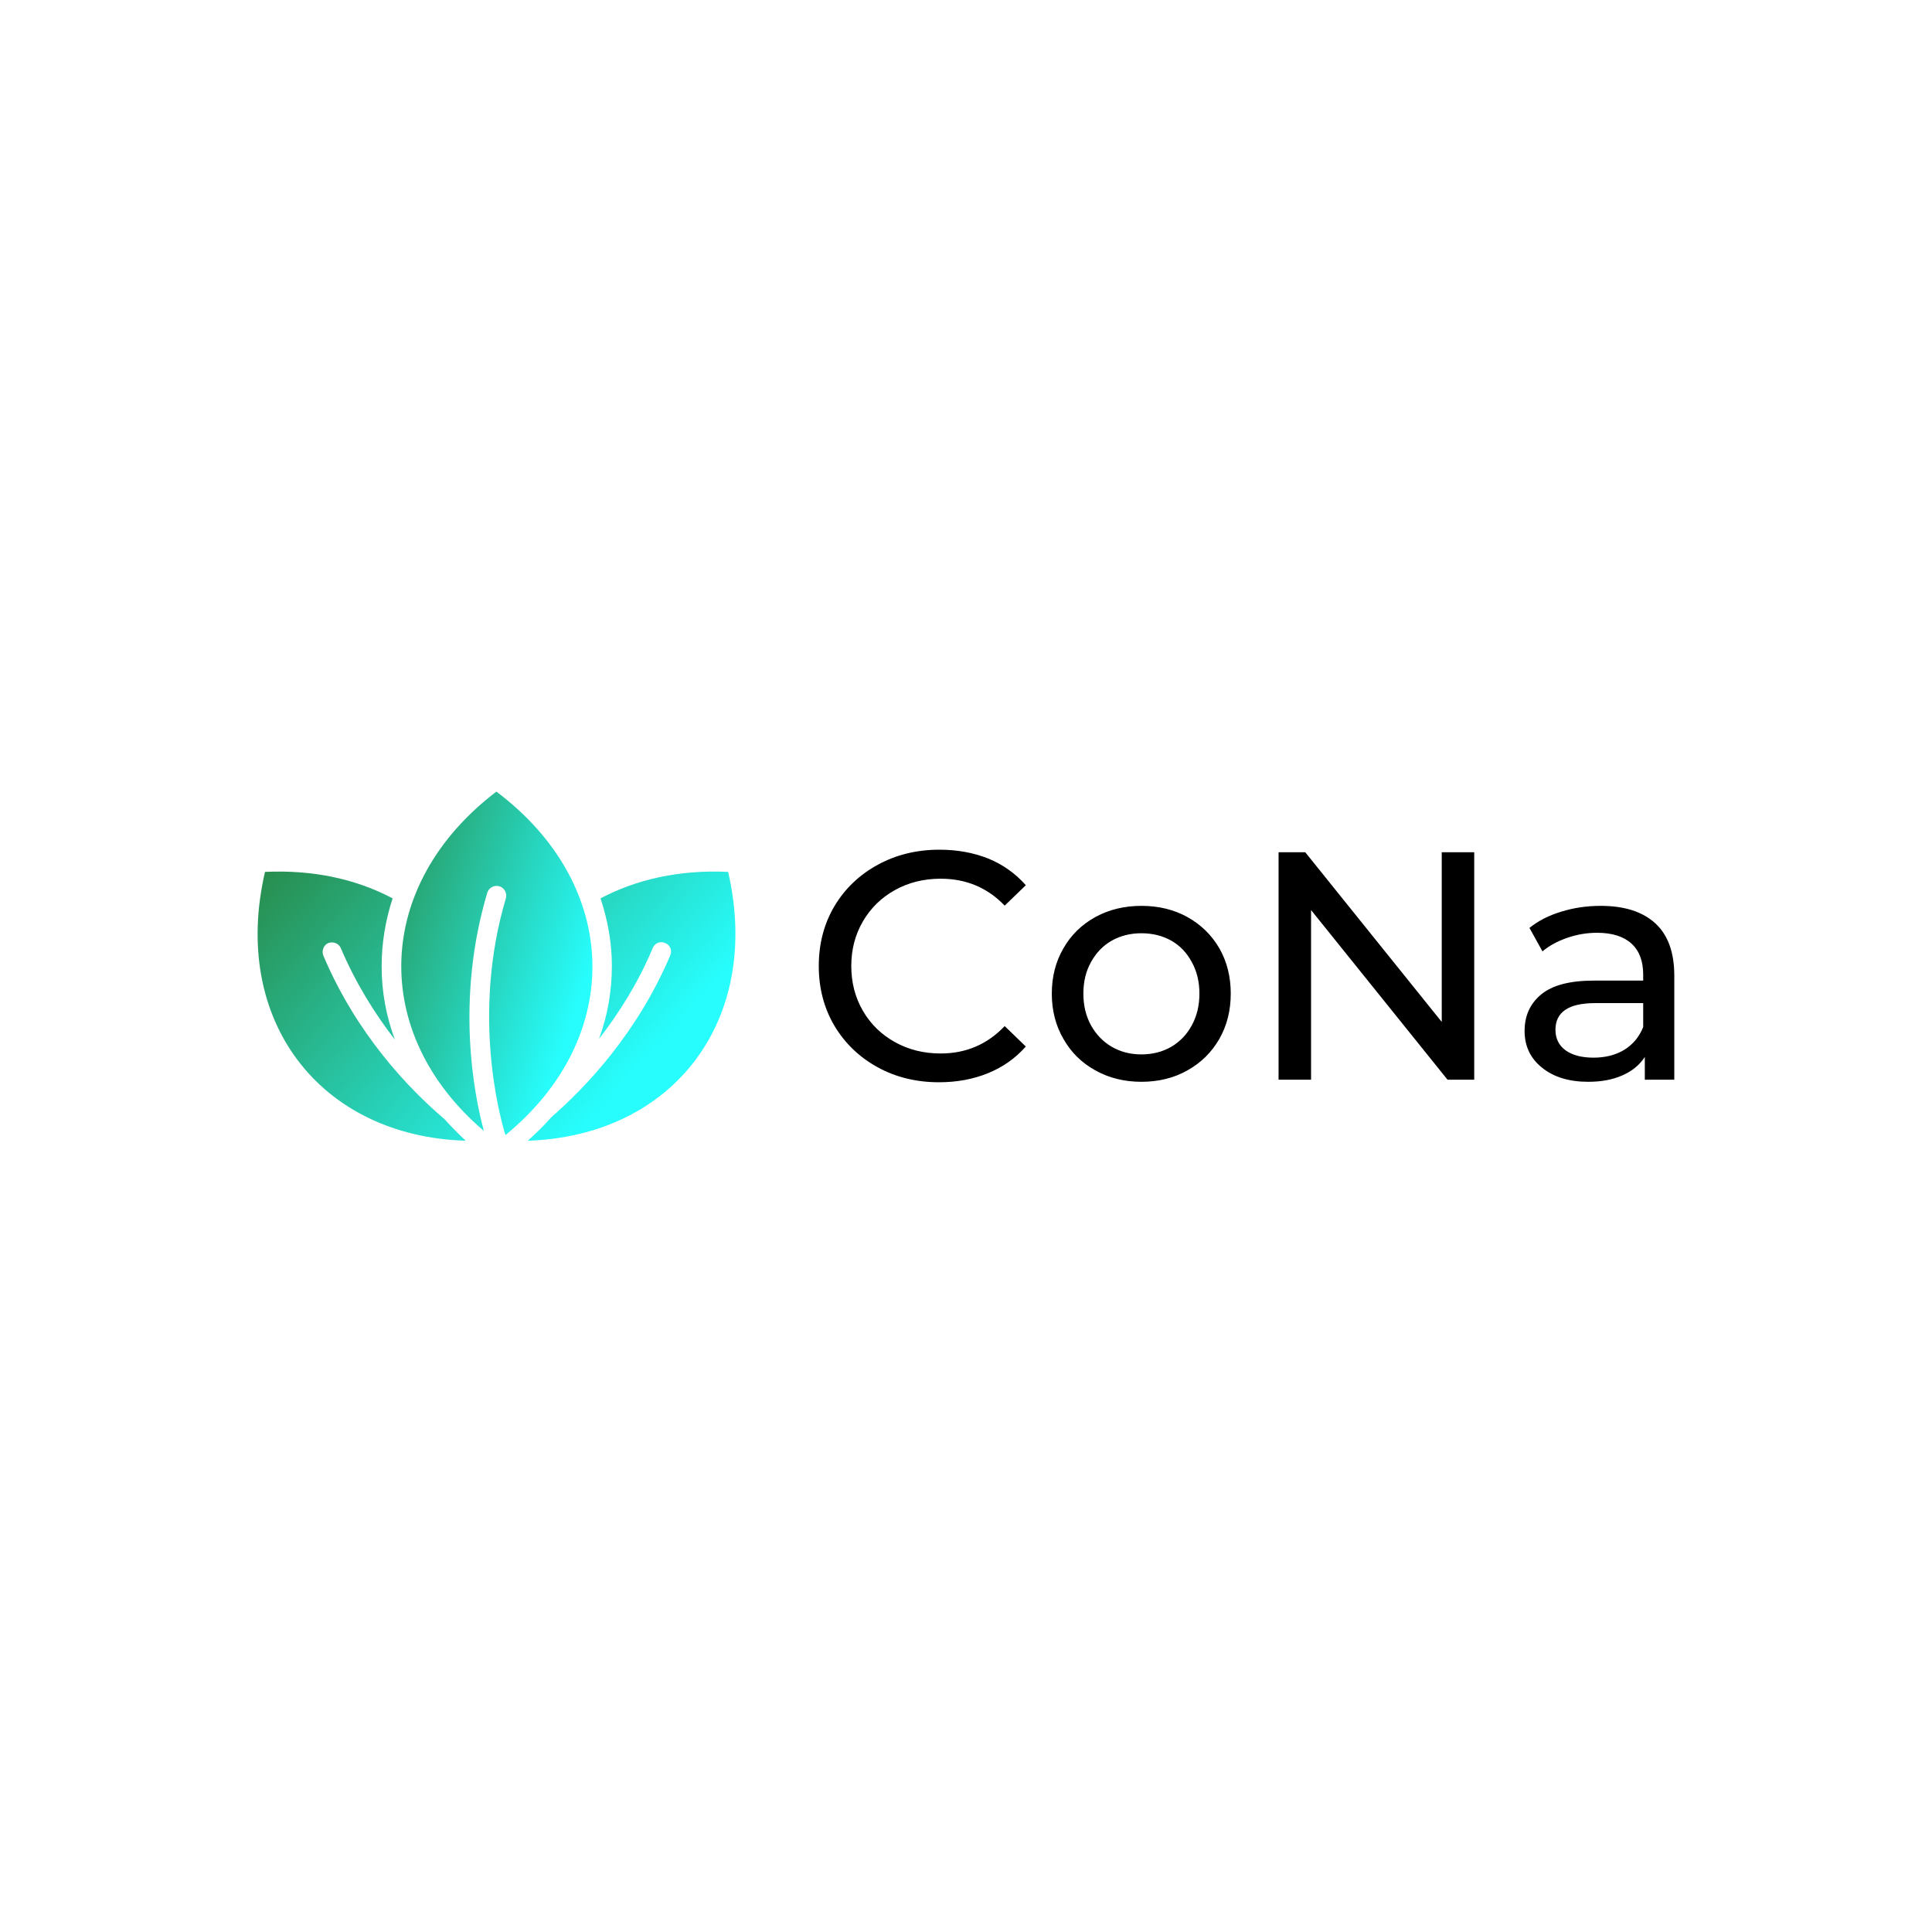 <svg data-v-29081953="" xmlns="http://www.w3.org/2000/svg" viewBox="0 0 300 300"><!----><defs data-v-29081953=""><!----></defs><rect data-v-29081953="" fill="transparent" x="0" y="0" width="100px" height="20px" class="logo-background-square"></rect><defs data-v-29081953=""><!----></defs><g data-v-29081953="" id="17e333c2-1589-418a-a6b2-2a942e5d63cf" fill="#000000" transform="matrix(3.604,0,0,3.604,124.725,118.822)"><path d="M5.85 13.66L5.85 13.66Q4.38 13.66 3.20 13.01L3.20 13.01L3.20 13.01Q2.02 12.36 1.34 11.22L1.34 11.22L1.34 11.22Q0.67 10.08 0.67 8.65L0.67 8.65L0.67 8.65Q0.67 7.22 1.34 6.08L1.34 6.08L1.34 6.08Q2.02 4.94 3.21 4.29L3.21 4.29L3.21 4.29Q4.40 3.64 5.87 3.64L5.87 3.64L5.87 3.64Q7.01 3.64 7.97 4.02L7.97 4.02L7.97 4.02Q8.92 4.41 9.59 5.17L9.59 5.17L8.68 6.05L8.68 6.05Q7.57 4.89 5.92 4.89L5.92 4.89L5.92 4.89Q4.83 4.89 3.95 5.38L3.95 5.38L3.95 5.38Q3.07 5.87 2.57 6.73L2.57 6.73L2.57 6.73Q2.07 7.59 2.07 8.65L2.07 8.65L2.07 8.65Q2.07 9.72 2.57 10.58L2.57 10.58L2.57 10.58Q3.07 11.44 3.95 11.93L3.95 11.93L3.95 11.93Q4.83 12.42 5.92 12.42L5.92 12.42L5.92 12.42Q7.56 12.42 8.68 11.24L8.68 11.24L9.59 12.12L9.59 12.12Q8.92 12.88 7.96 13.27L7.96 13.27L7.96 13.27Q7 13.66 5.85 13.66L5.85 13.66ZM14.57 13.64L14.57 13.64Q13.47 13.64 12.59 13.15L12.59 13.15L12.59 13.15Q11.70 12.66 11.21 11.79L11.21 11.79L11.21 11.79Q10.71 10.93 10.71 9.84L10.71 9.84L10.71 9.84Q10.71 8.75 11.21 7.89L11.21 7.89L11.21 7.89Q11.70 7.03 12.59 6.54L12.59 6.54L12.59 6.54Q13.47 6.06 14.57 6.06L14.57 6.06L14.57 6.06Q15.68 6.06 16.55 6.54L16.55 6.54L16.55 6.54Q17.43 7.03 17.93 7.89L17.93 7.89L17.93 7.89Q18.42 8.75 18.42 9.84L18.42 9.84L18.42 9.84Q18.42 10.93 17.93 11.79L17.93 11.79L17.93 11.79Q17.43 12.66 16.55 13.15L16.55 13.15L16.55 13.15Q15.68 13.64 14.57 13.64L14.57 13.64ZM14.57 12.46L14.57 12.46Q15.29 12.46 15.86 12.13L15.86 12.13L15.86 12.13Q16.42 11.80 16.74 11.21L16.74 11.21L16.74 11.21Q17.07 10.61 17.07 9.84L17.07 9.84L17.07 9.84Q17.07 9.07 16.74 8.48L16.74 8.48L16.74 8.48Q16.42 7.88 15.86 7.56L15.86 7.56L15.86 7.56Q15.29 7.24 14.57 7.24L14.57 7.24L14.57 7.24Q13.86 7.24 13.29 7.56L13.29 7.56L13.29 7.56Q12.73 7.88 12.40 8.48L12.40 8.48L12.40 8.48Q12.07 9.07 12.07 9.84L12.07 9.84L12.07 9.84Q12.07 10.61 12.40 11.21L12.40 11.21L12.40 11.21Q12.73 11.80 13.29 12.13L13.29 12.13L13.29 12.13Q13.86 12.46 14.57 12.46L14.57 12.46ZM27.51 3.75L28.91 3.75L28.91 13.55L27.76 13.55L21.88 6.24L21.88 13.55L20.48 13.55L20.48 3.75L21.63 3.75L27.51 11.06L27.51 3.75ZM34.36 6.06L34.36 6.06Q35.90 6.06 36.72 6.82L36.72 6.82L36.72 6.82Q37.53 7.57 37.53 9.07L37.53 9.07L37.53 13.55L36.26 13.55L36.26 12.57L36.26 12.57Q35.92 13.09 35.30 13.36L35.30 13.36L35.30 13.36Q34.68 13.64 33.82 13.64L33.82 13.64L33.82 13.64Q32.58 13.64 31.83 13.03L31.83 13.03L31.83 13.03Q31.08 12.43 31.08 11.45L31.08 11.45L31.08 11.45Q31.08 10.47 31.79 9.88L31.79 9.88L31.79 9.88Q32.51 9.28 34.06 9.28L34.06 9.28L36.19 9.28L36.19 9.02L36.19 9.02Q36.19 8.15 35.69 7.69L35.69 7.69L35.69 7.69Q35.18 7.22 34.20 7.22L34.20 7.22L34.20 7.22Q33.54 7.22 32.91 7.44L32.91 7.44L32.91 7.44Q32.28 7.66 31.85 8.02L31.85 8.02L31.29 7.01L31.29 7.01Q31.86 6.55 32.66 6.31L32.66 6.31L32.66 6.31Q33.46 6.06 34.36 6.06L34.36 6.06ZM34.05 12.60L34.05 12.60Q34.82 12.60 35.38 12.26L35.38 12.26L35.38 12.26Q35.94 11.91 36.19 11.28L36.19 11.28L36.19 10.25L34.12 10.25L34.12 10.25Q32.41 10.25 32.41 11.40L32.41 11.40L32.41 11.40Q32.41 11.96 32.84 12.28L32.84 12.28L32.84 12.28Q33.28 12.60 34.05 12.60L34.05 12.60Z"></path></g><defs data-v-29081953=""><linearGradient data-v-29081953="" gradientTransform="rotate(25)" id="df83a710-3451-4d4d-949e-a45eeca8fa55" x1="0%" y1="0%" x2="100%" y2="0%"><stop data-v-29081953="" offset="0%" stop-color="#288642" stop-opacity="1"></stop><stop data-v-29081953="" offset="100%" stop-color="#27FDFD" stop-opacity="1"></stop></linearGradient></defs><g data-v-29081953="" id="64a6513a-2acc-48e7-a0a7-a7f85fb7d003" stroke="none" fill="url(#df83a710-3451-4d4d-949e-a45eeca8fa55)" transform="matrix(0.588,0,0,0.588,39.504,112.395)"><path d="M50.2 104.4C40.7 96.3 27 82 18.2 61.2c-.5-1.3.1-2.8 1.3-3.3 1.3-.5 2.8.1 3.3 1.3 4 9.4 9.1 17.5 14.3 24.2-2.3-6.2-3.5-12.6-3.5-19.3 0-6.2 1-12.2 2.9-18-9.4-5-20.8-7.6-33.7-7-9.1 39.1 14.4 69.8 53 71-1.9-1.8-3.8-3.7-5.6-5.7zM125.1 39.1c-12.9-.6-24.3 2-33.7 7 1.9 5.7 3 11.7 3 17.8 0 6.6-1.1 13.1-3.4 19.3 5.2-6.7 10.3-14.7 14.2-24 .5-1.3 2-1.9 3.3-1.3 1.3.5 1.9 2 1.3 3.3-8.7 20.4-22 34.5-31.4 42.7-1.9 2.2-4 4.2-6.2 6.2 38.5-1.3 61.9-31.9 52.9-71z"></path><path d="M63.9 17.9c-32.4 24.7-33.4 64-3.3 89.6-2.5-9.2-7.6-34.4.9-62.9.4-1.3 1.8-2.1 3.2-1.7 1.3.4 2.1 1.8 1.7 3.2-9 30.3-1.7 57.4-.1 62.5 31.4-25.7 30.6-65.9-2.4-90.7z"></path></g><!----></svg>
